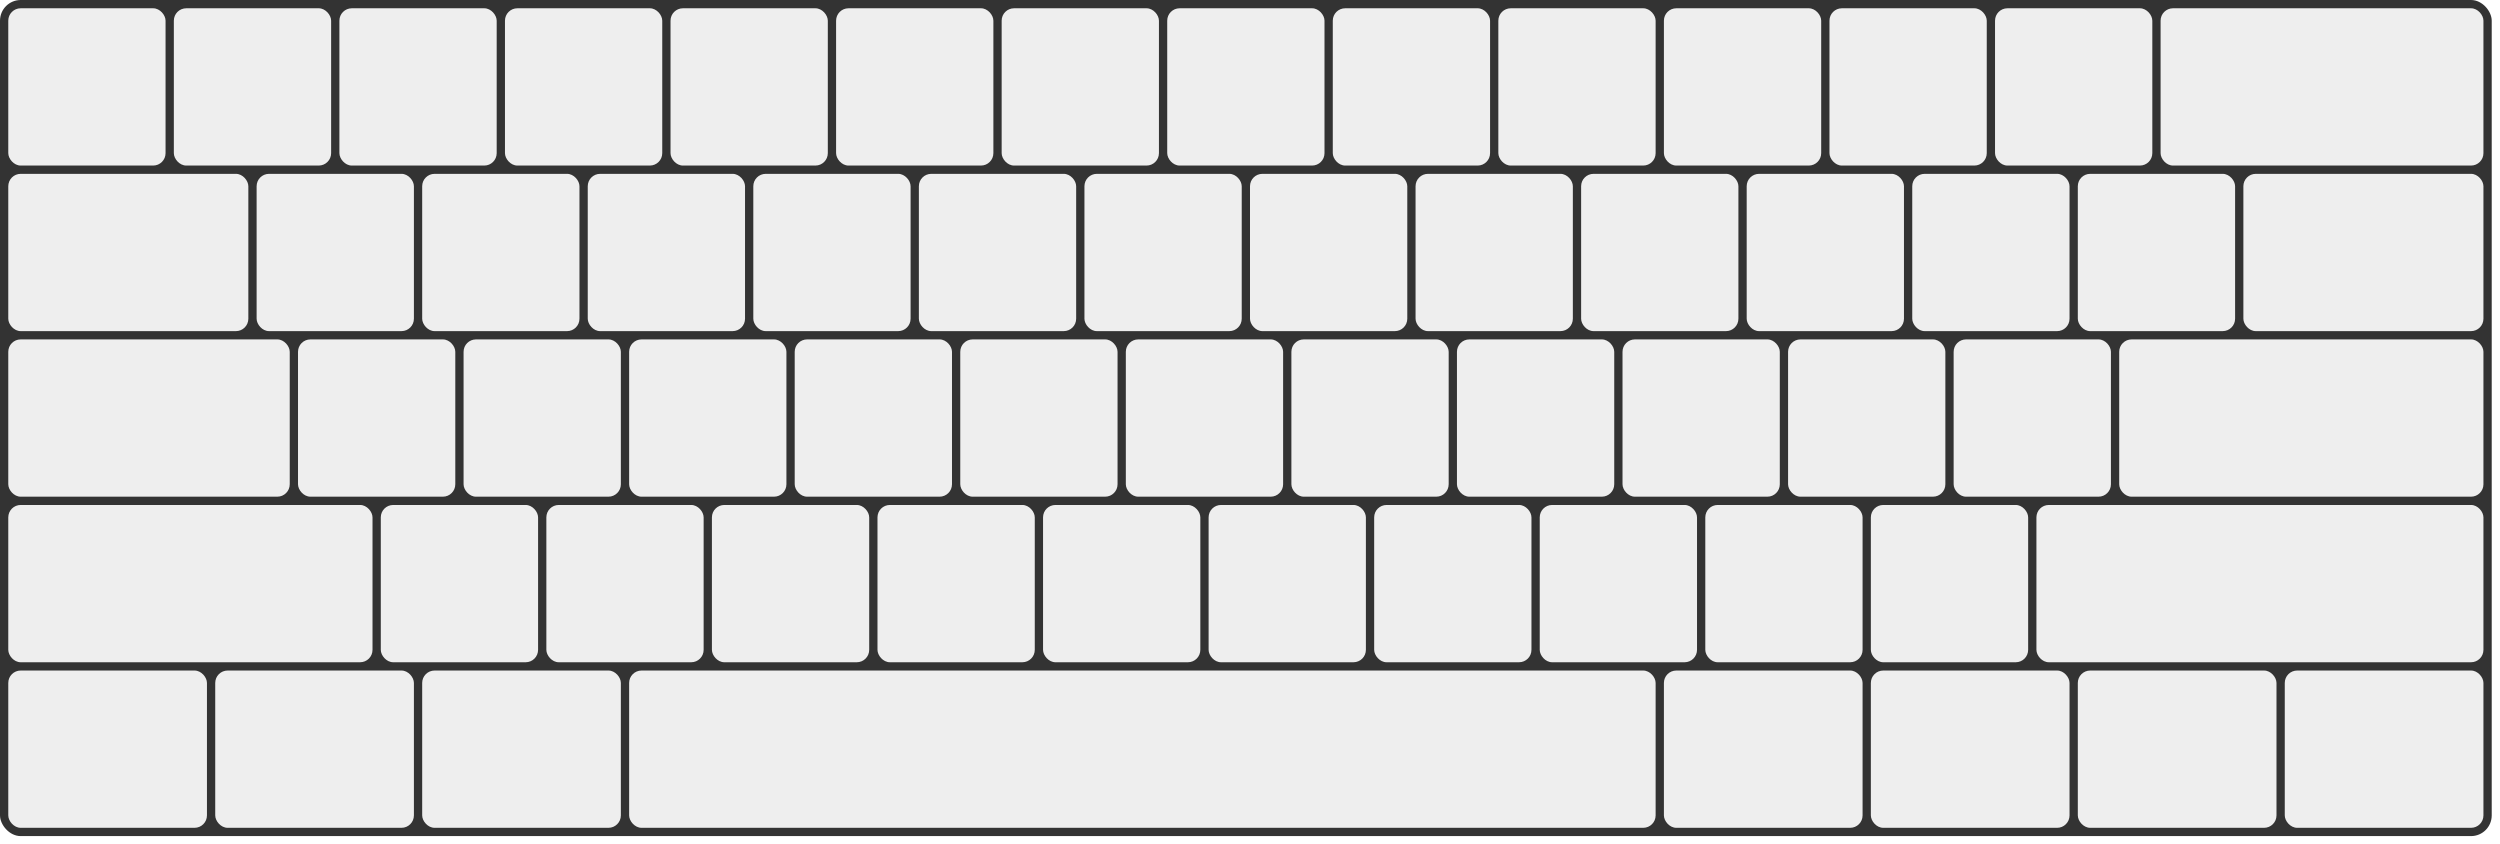 <?xml version="1.0" encoding="UTF-8" standalone="no"?>
<svg version="1.0" baseProfile="full" width="1208" height="408"
	xmlns="http://www.w3.org/2000/svg"
	xmlns:xlink="http://www.w3.org/1999/xlink"
>
	<style type="text/css"><![CDATA[
		#base {
			fill: #333333;
			}
		.key .mask {
			fill: #eeeeee;
			}
	]]></style>
	<defs>
		<g id="key" class="key">
			<rect class="mask" x="2" y="2" width="76" height="76" rx="6" ry="6" />
		</g>
		<g id="key5" class="key">
			<rect class="mask" x="2" y="2" width="96" height="76" rx="6" ry="6" />
		</g>
		<g id="key6" class="key">
			<rect class="mask" x="2" y="2" width="116" height="76" rx="6" ry="6" />
		</g>
		<g id="key7" class="key">
			<rect class="mask" x="2" y="2" width="136" height="76" rx="6" ry="6" />
		</g>
		<g id="key8" class="key">
			<rect class="mask" x="2" y="2" width="156" height="76" rx="6" ry="6" />
		</g>
		<g id="key9" class="key">
			<rect class="mask" x="2" y="2" width="176" height="76" rx="6" ry="6" />
		</g>
		<g id="key11" class="key">
			<rect class="mask" x="2" y="2" width="216" height="76" rx="6" ry="6" />
		</g>
		<g id="key25" class="key">
			<rect class="mask" x="2" y="2" width="496" height="76" rx="6" ry="6" />
		</g>
		<linearGradient id="gr-tr" x1="25%" y1="65%" x2="0%" y2="0%">
			<stop offset="15%" style="stop-color:#aaaaaa;stop-opacity:1" />
			<stop offset="50%" style="stop-color:#dddddd;stop-opacity:1" />
			<stop offset="85%" style="stop-color:#d4d4d4;stop-opacity:1" />
		</linearGradient>
		<linearGradient id="gr-tl" x1="0%" y1="65%" x2="25%" y2="0%">
			<stop offset="50%" style="stop-color:#d4d4d4;stop-opacity:1" />
			<stop offset="75%" style="stop-color:#eeeeee;stop-opacity:1" />
			<stop offset="100%" style="stop-color:#d4d4d4;stop-opacity:1" />
		</linearGradient>
		<linearGradient id="gr-bl" x1="30%" y1="0%" x2="95%" y2="80%">
			<stop offset="25%" style="stop-color:#d4d4d4;stop-opacity:1" />
			<stop offset="50%" style="stop-color:#dddddd;stop-opacity:1" />
			<stop offset="75%" style="stop-color:#aaaaaa;stop-opacity:1" />
		</linearGradient>
		<linearGradient id="gr-br" x1="100%" y1="0%" x2="30%" y2="100%">
			<stop offset="40%" style="stop-color:#aaaaaa;stop-opacity:1" />
			<stop offset="60%" style="stop-color:#b4b4b4;stop-opacity:1" />
			<stop offset="80%" style="stop-color:#aaaaaa;stop-opacity:1" />
		</linearGradient>
		<linearGradient id="gr-face" x1="0%" y1="25%" x2="100%" y2="75%">
			<stop offset="0%" style="stop-color:#cccccc;stop-opacity:1" />
			<stop offset="56%" style="stop-color:#eeeeee;stop-opacity:1" />
			<stop offset="100%" style="stop-color:#dddddd;stop-opacity:1" />
		</linearGradient>
	</defs>
	<g transform="translate(2, 2)">
		<rect id="base" x="-2" y="-2" width="1204" height="404" rx="10" ry="10" />
		<g> <!-- row 12345 -->
			<g transform="translate(0, 0)"><use xlink:href="#key" />
			</g>
			<g transform="translate(80, 0)"><use xlink:href="#key" />
			</g>
			<g transform="translate(160, 0)"><use xlink:href="#key" />
			</g>
			<g transform="translate(240, 0)"><use xlink:href="#key" />
			</g>
			<g transform="translate(320, 0)"><use xlink:href="#key" />
			</g>
			<g transform="translate(400, 0)"><use xlink:href="#key" />
			</g>
			<g transform="translate(480, 0)"><use xlink:href="#key" />
			</g>
			<g transform="translate(560, 0)"><use xlink:href="#key" />
			</g>
			<g transform="translate(640, 0)"><use xlink:href="#key" />
			</g>
			<g transform="translate(720, 0)"><use xlink:href="#key" />
			</g>
			<g transform="translate(800, 0)"><use xlink:href="#key" />
			</g>
			<g transform="translate(880, 0)"><use xlink:href="#key" />
			</g>
			<g transform="translate(960, 0)"><use xlink:href="#key" />
			</g>
			<g transform="translate(1040, 0)"><use xlink:href="#key8" />
			</g>
		</g>
		<g> <!-- row qwerty -->
			<g transform="translate(0, 80)"><use xlink:href="#key6" />
			</g>
			<g transform="translate(120, 80)"><use xlink:href="#key" />
			</g>
			<g transform="translate(200, 80)"><use xlink:href="#key" />
			</g>
			<g transform="translate(280, 80)"><use xlink:href="#key" />
			</g>
			<g transform="translate(360, 80)"><use xlink:href="#key" />
			</g>
			<g transform="translate(440, 80)"><use xlink:href="#key" />
			</g>
			<g transform="translate(520, 80)"><use xlink:href="#key" />
			</g>
			<g transform="translate(600, 80)"><use xlink:href="#key" />
			</g>
			<g transform="translate(680, 80)"><use xlink:href="#key" />
			</g>
			<g transform="translate(760, 80)"><use xlink:href="#key" />
			</g>
			<g transform="translate(840, 80)"><use xlink:href="#key" />
			</g>
			<g transform="translate(920, 80)"><use xlink:href="#key" />
			</g>
			<g transform="translate(1000, 80)"><use xlink:href="#key" />
			</g>
			<g transform="translate(1080, 80)"><use xlink:href="#key6" />
			</g>
		</g>
		<g> <!-- row asdfg -->
			<g transform="translate(0, 160)"><use xlink:href="#key7" />
			</g>
			<g transform="translate(140, 160)"><use xlink:href="#key" />
			</g>
			<g transform="translate(220, 160)"><use xlink:href="#key" />
			</g>
			<g transform="translate(300, 160)"><use xlink:href="#key" />
			</g>
			<g transform="translate(380, 160)"><use xlink:href="#key" />
			</g>
			<g transform="translate(460, 160)"><use xlink:href="#key" />
			</g>
			<g transform="translate(540, 160)"><use xlink:href="#key" />
			</g>
			<g transform="translate(620, 160)"><use xlink:href="#key" />
			</g>
			<g transform="translate(700, 160)"><use xlink:href="#key" />
			</g>
			<g transform="translate(780, 160)"><use xlink:href="#key" />
			</g>
			<g transform="translate(860, 160)"><use xlink:href="#key" />
			</g>
			<g transform="translate(940, 160)"><use xlink:href="#key" />
			</g>
			<g transform="translate(1020, 160)"><use xlink:href="#key9" />
			</g>
		</g>
		<g> <!-- row zxcv -->
			<g transform="translate(0, 240)"><use xlink:href="#key9" />
			</g>
			<g transform="translate(180, 240)"><use xlink:href="#key" />
			</g>
			<g transform="translate(260, 240)"><use xlink:href="#key" />
			</g>
			<g transform="translate(340, 240)"><use xlink:href="#key" />
			</g>
			<g transform="translate(420, 240)"><use xlink:href="#key" />
			</g>
			<g transform="translate(500, 240)"><use xlink:href="#key" />
			</g>
			<g transform="translate(580, 240)"><use xlink:href="#key" />
			</g>
			<g transform="translate(660, 240)"><use xlink:href="#key" />
			</g>
			<g transform="translate(740, 240)"><use xlink:href="#key" />
			</g>
			<g transform="translate(820, 240)"><use xlink:href="#key" />
			</g>
			<g transform="translate(900, 240)"><use xlink:href="#key" />
			</g>
			<g transform="translate(980, 240)"><use xlink:href="#key11" />
			</g>
		</g>
		<g> <!-- row space -->
			<g transform="translate(0, 320)"><use xlink:href="#key5" />
			</g>
			<g transform="translate(100, 320)"><use xlink:href="#key5" />
			</g>
			<g transform="translate(200, 320)"><use xlink:href="#key5" />
			</g>
			<g transform="translate(300, 320)"><use xlink:href="#key25" />
			</g>
			<g transform="translate(800, 320)"><use xlink:href="#key5" />
			</g>
			<g transform="translate(900, 320)"><use xlink:href="#key5" />
			</g>
			<g transform="translate(1000, 320)"><use xlink:href="#key5" />
			</g>
			<g transform="translate(1100, 320)"><use xlink:href="#key5" />
			</g>
		</g>
	</g>
</svg>
